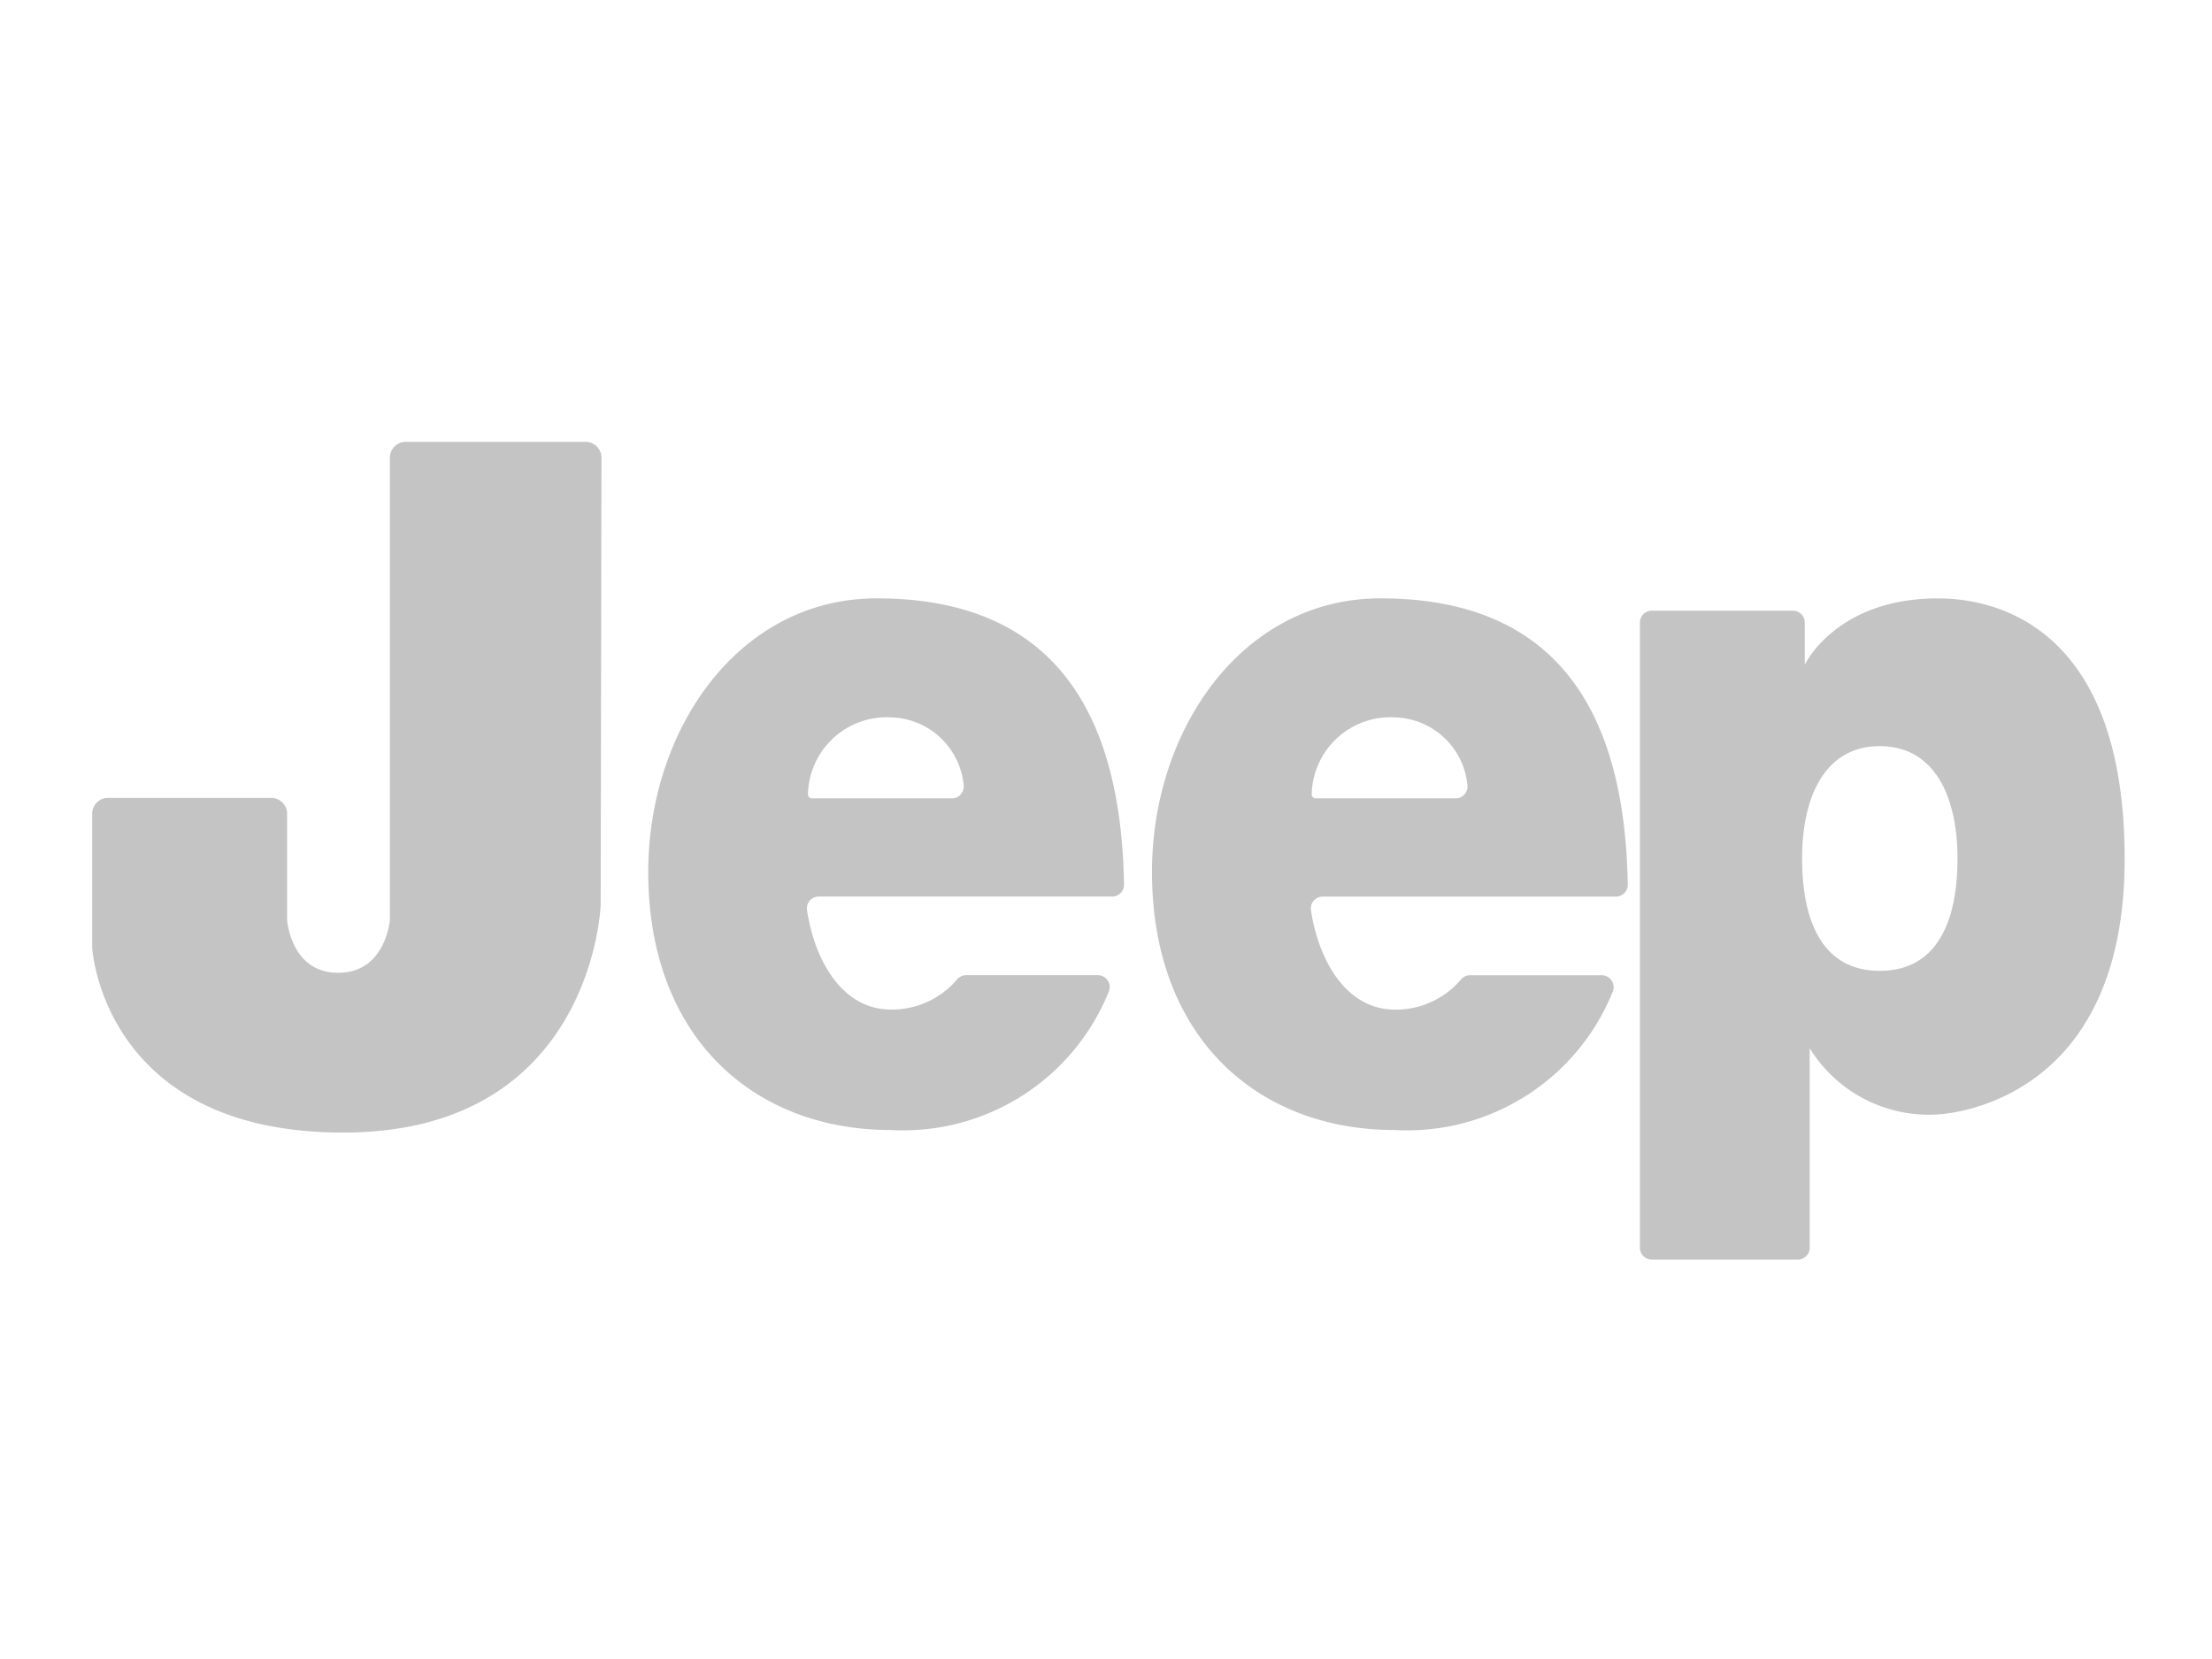 <svg xmlns="http://www.w3.org/2000/svg" width="72" height="54" viewBox="0 0 72 54">
  <g id="Group_600" data-name="Group 600" transform="translate(-495 -263)">
    <rect id="Rectangle_1755" data-name="Rectangle 1755" width="72" height="54" transform="translate(495 263)" fill="none"/>
    <g id="Group_590" data-name="Group 590" transform="translate(498 124.382)">
      <g id="Group_570" data-name="Group 570" transform="translate(0 153)">
        <path id="Path_3672" data-name="Path 3672" d="M16.061,153H10.208a.517.517,0,0,0-.517.517v15.039s-.129,1.726-1.682,1.726-1.664-1.726-1.664-1.726v-3.45a.517.517,0,0,0-.517-.517H.517a.517.517,0,0,0-.517.517v4.359s.333,6.018,8.169,6.018c8.137,0,8.383-7.41,8.383-7.41l.026-14.554A.517.517,0,0,0,16.061,153Z" transform="translate(0 -153)" fill="#c4c4c4"/>
        <path id="Path_3673" data-name="Path 3673" d="M148,196.308a2.44,2.44,0,0,1,2.369,2.2.386.386,0,0,1-.385.436H145.43a.129.129,0,0,1-.129-.139A2.563,2.563,0,0,1,148,196.308Zm7.2,5.835a.389.389,0,0,0,.388-.4c-.1-5.99-2.594-9.309-8.051-9.309-4.492,0-7.435,4.265-7.435,8.906,0,5.36,3.408,8.4,7.9,8.4a7.218,7.218,0,0,0,7.091-4.506.389.389,0,0,0-.359-.535h-4.288a.385.385,0,0,0-.3.148,2.781,2.781,0,0,1-2.141.972c-1.568,0-2.48-1.557-2.736-3.239a.386.386,0,0,1,.384-.44H155.2Z" transform="translate(-122.002 -187.34)" fill="#c4c4c4"/>
        <path id="Path_3674" data-name="Path 3674" d="M274.9,196.308a2.441,2.441,0,0,1,2.369,2.2.386.386,0,0,1-.385.436H272.33a.129.129,0,0,1-.129-.139A2.563,2.563,0,0,1,274.9,196.308Zm7.2,5.835a.389.389,0,0,0,.388-.4c-.1-5.99-2.594-9.309-8.051-9.309-4.492,0-7.435,4.265-7.435,8.906,0,5.36,3.408,8.4,7.9,8.4A7.218,7.218,0,0,0,282,205.236a.389.389,0,0,0-.359-.535h-4.288a.385.385,0,0,0-.3.148,2.781,2.781,0,0,1-2.141.972c-1.568,0-2.48-1.557-2.736-3.239a.386.386,0,0,1,.384-.44H282.1Z" transform="translate(-232.505 -187.34)" fill="#c4c4c4"/>
        <path id="Path_3675" data-name="Path 3675" d="M399.583,192.439c-3.313,0-4.325,2.16-4.325,2.16v-1.373a.388.388,0,0,0-.388-.388H390.28a.388.388,0,0,0-.388.388v20.347a.388.388,0,0,0,.388.388h4.75a.388.388,0,0,0,.388-.388V207.08a4.557,4.557,0,0,0,4.085,2.16s6.167-.1,6.167-8.321S400.711,192.439,399.583,192.439ZM397.7,204.561c-1.881,0-2.529-1.637-2.529-3.656s.749-3.657,2.529-3.657,2.529,1.637,2.529,3.657S399.581,204.561,397.7,204.561Z" transform="translate(-339.513 -187.343)" fill="#c4c4c4"/>
      </g>
    </g>
  </g>
</svg>
